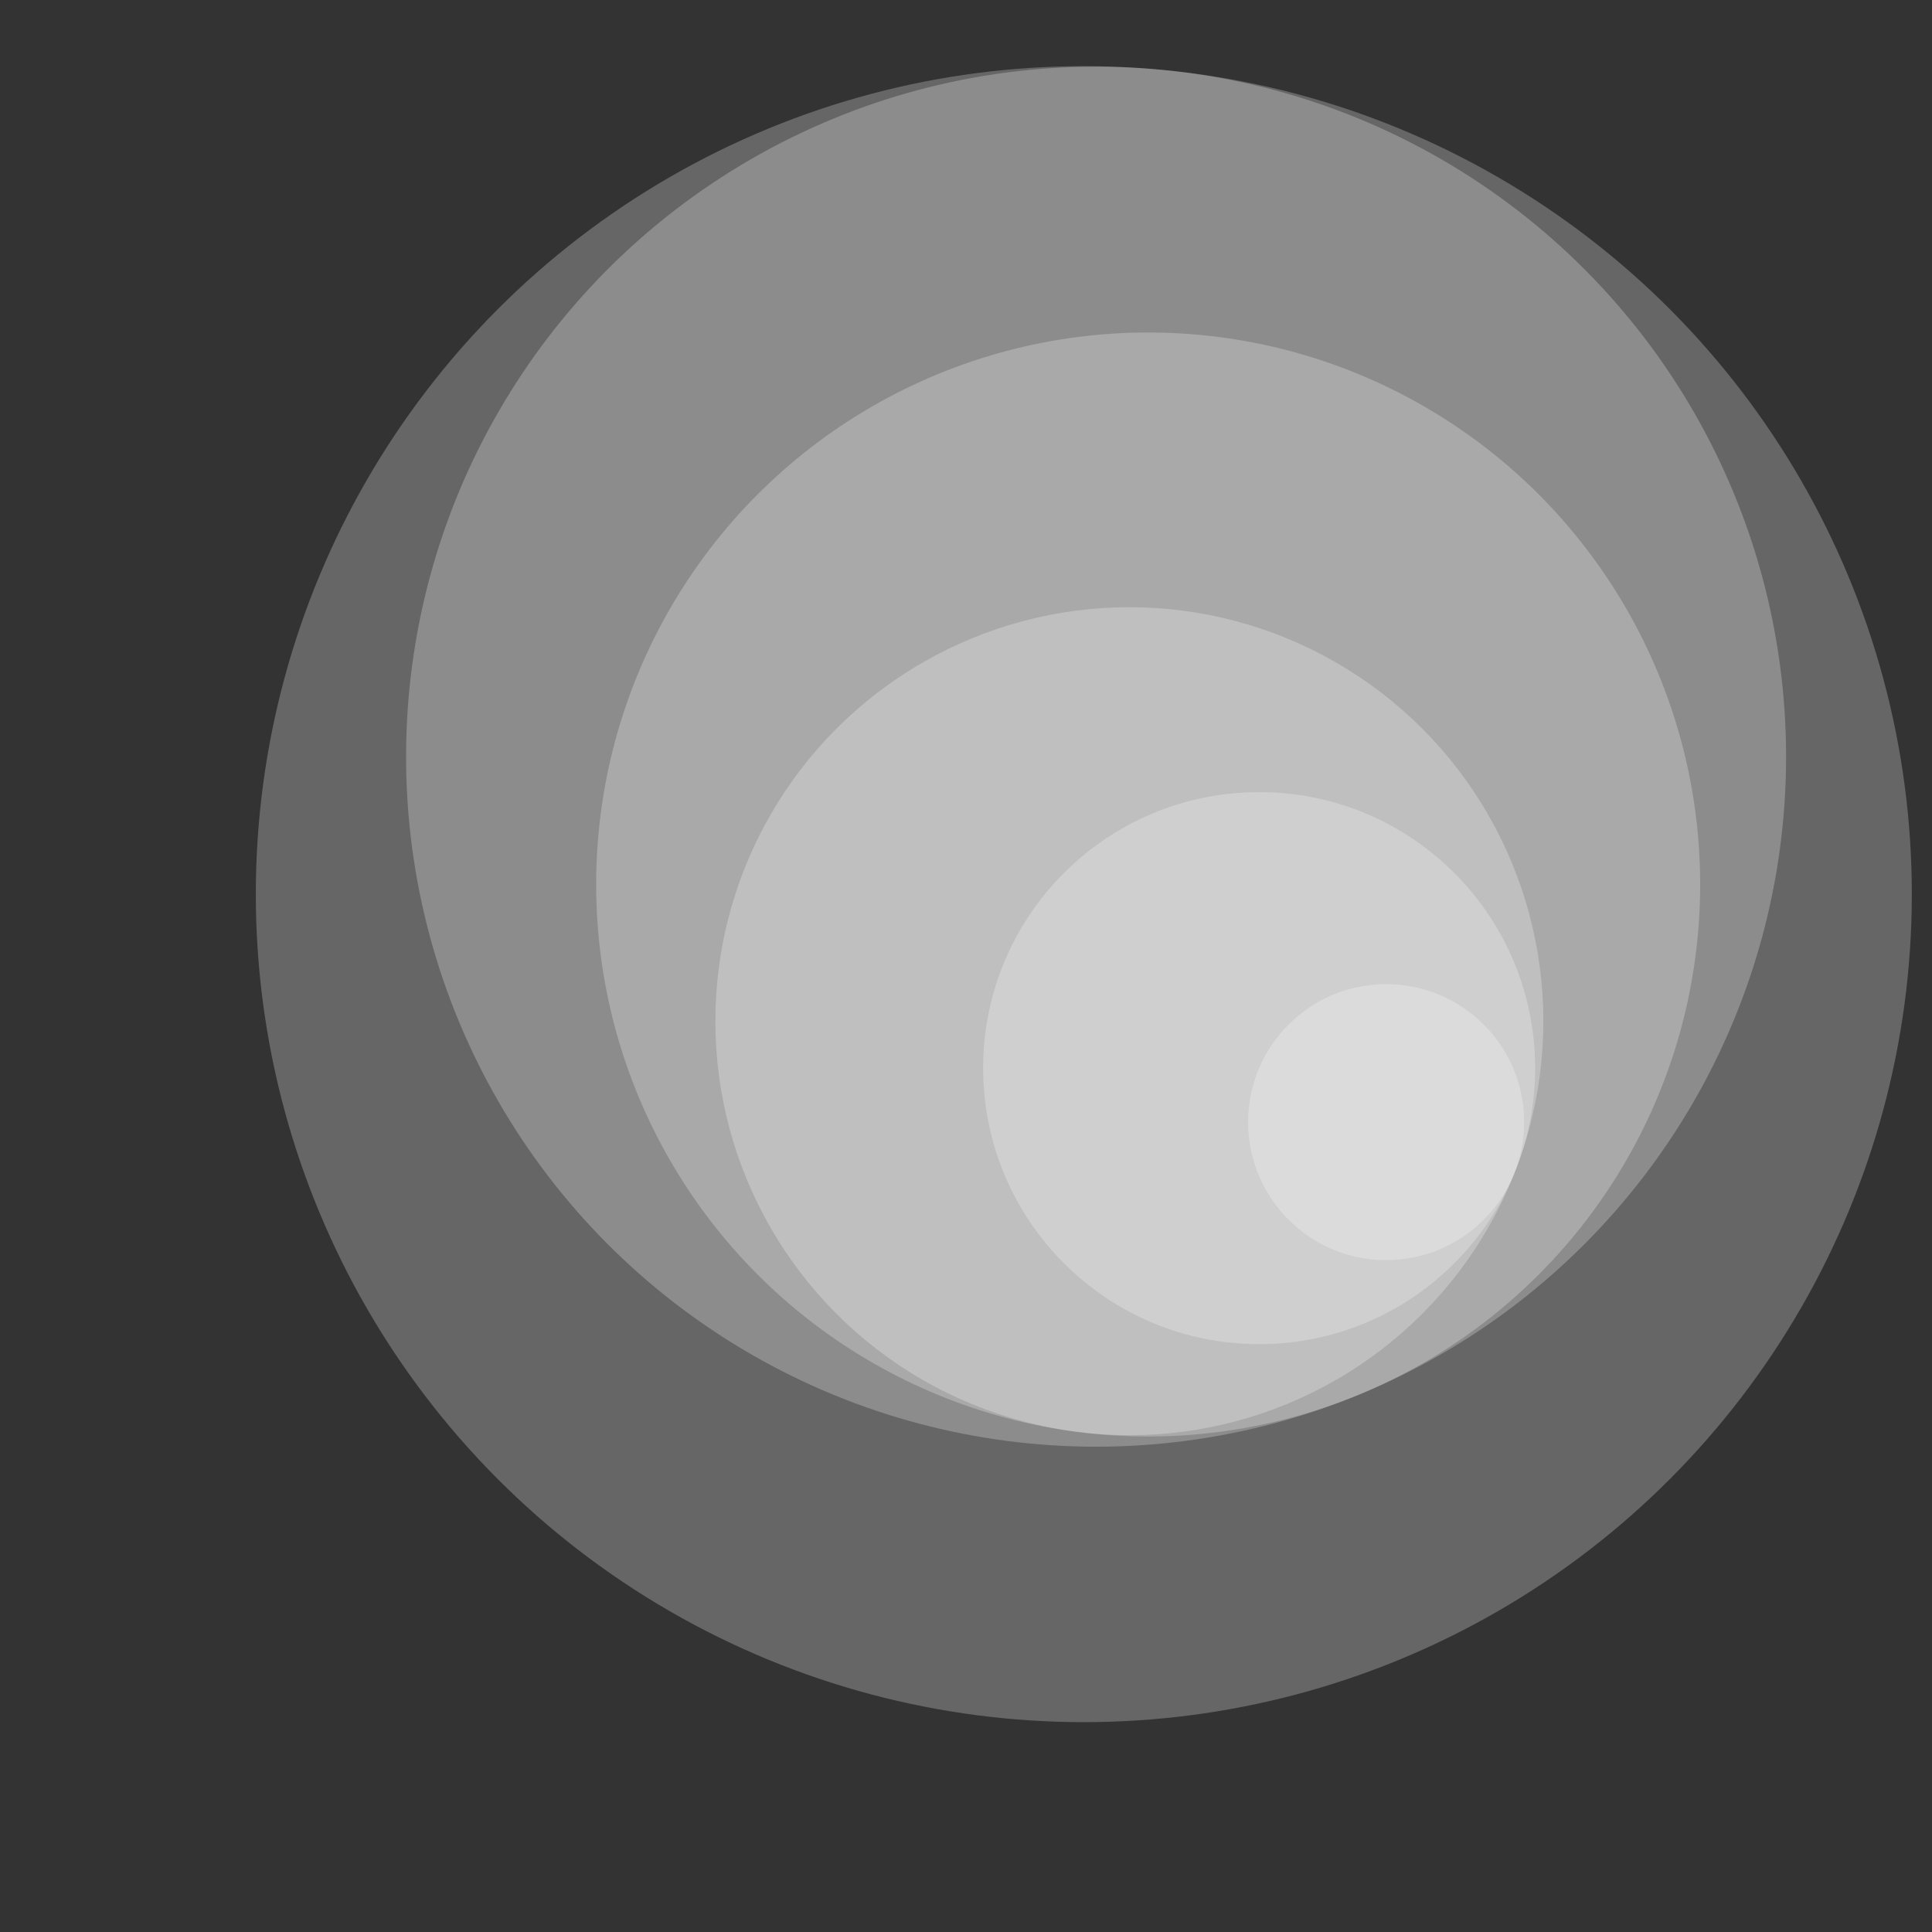 <svg width="500" height="500" style="background: rgb(73, 131, 99);" version="1.1" xmlns="http://www.w3.org/2000/svg"><rect width="100%" height="100%" fill="#333333" stroke="none"/><g transform="translate(250,250)"><g class="dial" transform="translate(30.492,-18.595)"><circle r="214.286" fill="#fff" fill-opacity="0.25"></circle><g class="dial" transform="translate(3.174,-35.573)"><circle r="178.571" fill="#fff" fill-opacity="0.25"></circle><g class="dial" transform="translate(13.479,33.073)"><circle r="142.857" fill="#fff" fill-opacity="0.25"></circle><g class="dial" transform="translate(-4.866,35.381)"><circle r="107.143" fill="#fff" fill-opacity="0.25"></circle><g class="dial" transform="translate(33.585,12.147)"><circle r="71.429" fill="#fff" fill-opacity="0.25"></circle><g class="dial" transform="translate(32.865,13.978)"><circle r="35.714" fill="#fff" fill-opacity="0.25"></circle></g></g></g></g></g></g></g></svg>